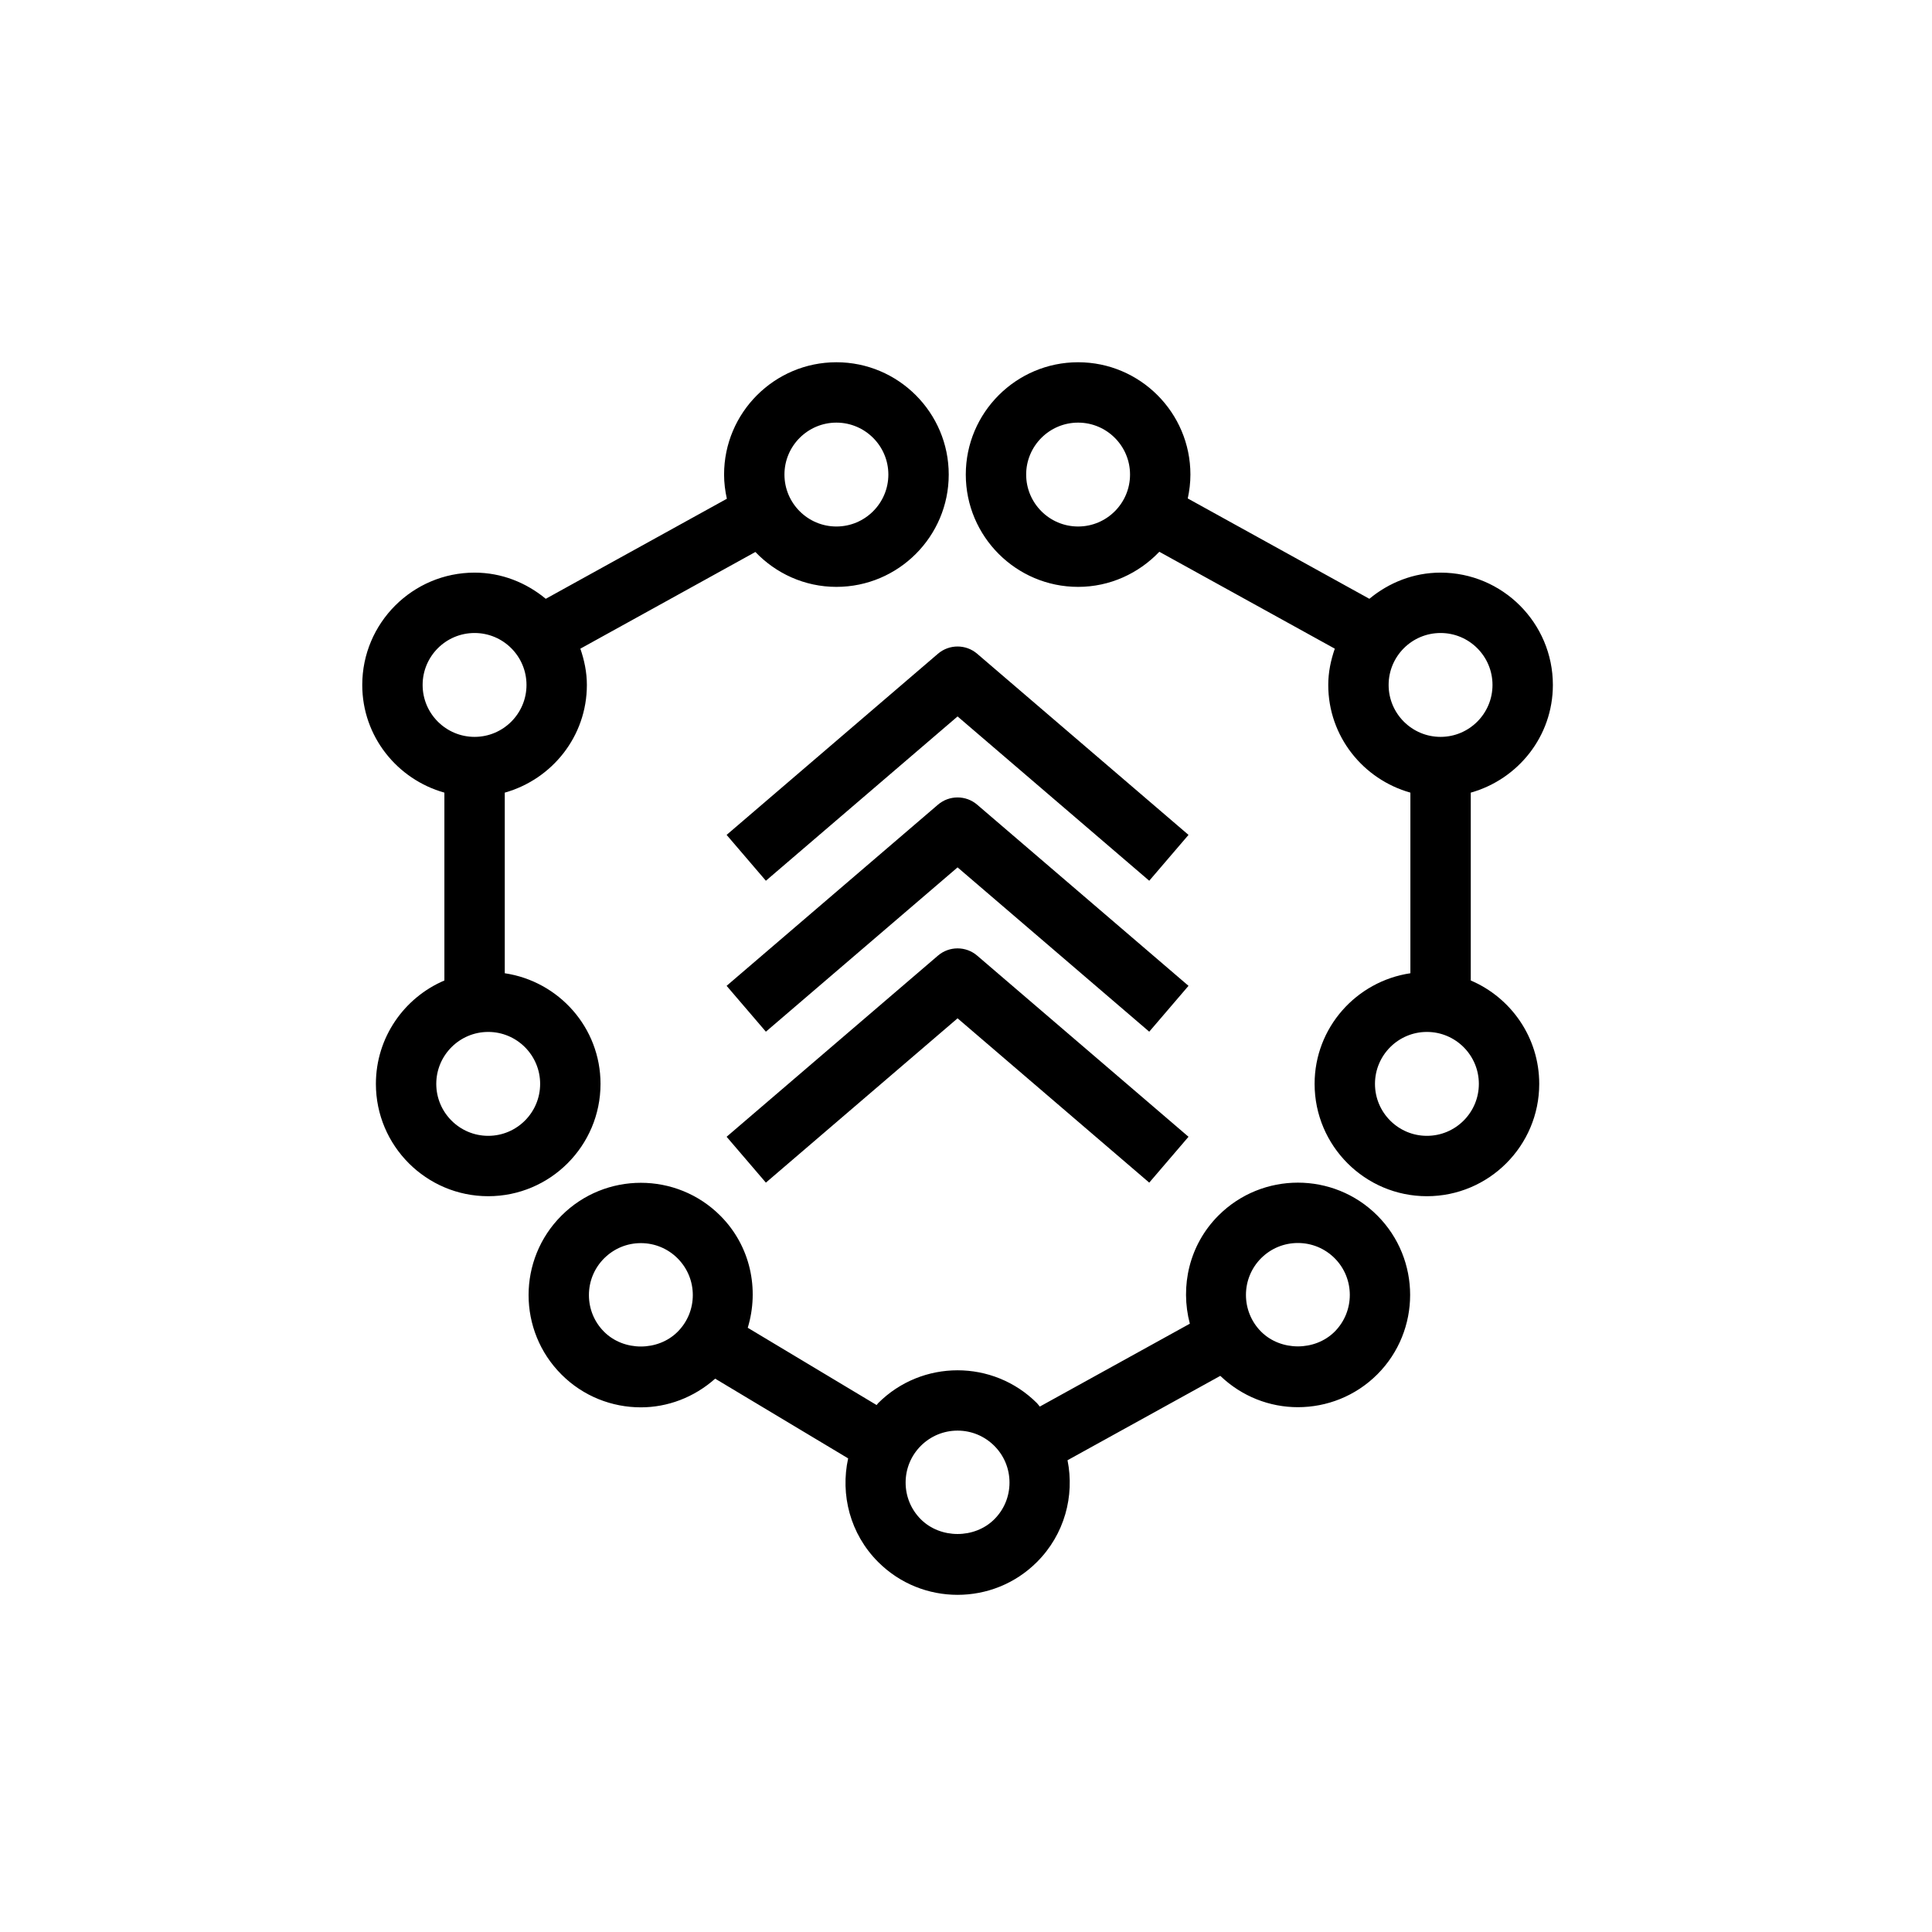 <?xml version="1.0" encoding="UTF-8"?>
<svg xmlns="http://www.w3.org/2000/svg" xmlns:xlink="http://www.w3.org/1999/xlink" width="64px" height="64px" viewBox="0 0 64 64" version="1.1">
  <!-- Generator: Sketch 64 (93537) - https://sketch.com -->
  <title>Icon-Architecture/48/Arch_AWS-Migration-Hub_48</title>
  <desc>Created with Sketch.</desc>
  <defs/>
  <g id="Icon-Architecture/48/Arch_AWS-Migration-Hub_48" stroke="none" stroke-width="1" fill="none" fill-rule="evenodd">
    <path d="M39.371,27.657 L38.07,29.176 L31.721,23.733 L25.371,29.176 L24.07,27.657 L31.07,21.657 C31.443,21.336 31.998,21.336 32.371,21.657 L39.371,27.657 Z M32.371,31.657 L39.371,37.657 L38.07,39.176 L31.721,33.733 L25.371,39.176 L24.07,37.657 L31.07,31.657 C31.443,31.336 31.998,31.336 32.371,31.657 L32.371,31.657 Z M39.371,32.657 L38.07,34.176 L31.721,28.733 L25.371,34.176 L24.07,32.657 L31.07,26.657 C31.443,26.336 31.998,26.336 32.371,26.657 L39.371,32.657 Z M44.211,44.114 C43.56,44.763 42.428,44.763 41.777,44.114 C41.106,43.442 41.106,42.35 41.777,41.679 C42.102,41.355 42.534,41.176 42.994,41.176 C43.454,41.176 43.886,41.355 44.211,41.679 C44.882,42.35 44.882,43.442 44.211,44.114 L44.211,44.114 Z M32.937,50.329 C32.287,50.978 31.154,50.978 30.504,50.329 C30.179,50.004 30,49.572 30,49.112 C30,48.653 30.179,48.22 30.504,47.895 C30.829,47.571 31.261,47.391 31.721,47.391 C32.181,47.391 32.612,47.571 32.937,47.895 C33.263,48.22 33.441,48.653 33.441,49.112 C33.441,49.572 33.263,50.004 32.937,50.329 L32.937,50.329 Z M20.013,44.118 C19.687,43.793 19.509,43.361 19.509,42.901 C19.509,42.442 19.687,42.01 20.013,41.684 C20.338,41.36 20.769,41.18 21.229,41.18 C21.689,41.18 22.121,41.36 22.446,41.684 C22.771,42.01 22.95,42.442 22.95,42.901 C22.95,43.361 22.771,43.793 22.446,44.118 C21.796,44.767 20.663,44.767 20.013,44.118 L20.013,44.118 Z M40.363,40.265 C39.393,41.236 39.088,42.609 39.415,43.849 L34.444,46.595 C34.411,46.558 34.387,46.517 34.351,46.481 C32.9,45.03 30.541,45.03 29.09,46.481 C29.07,46.501 29.058,46.524 29.039,46.544 L24.77,43.984 C25.157,42.711 24.865,41.275 23.86,40.27 C22.409,38.819 20.05,38.819 18.599,40.27 C17.147,41.721 17.147,44.081 18.599,45.532 C19.324,46.258 20.276,46.62 21.229,46.62 C22.113,46.62 22.989,46.294 23.691,45.67 L28.096,48.311 C27.833,49.51 28.159,50.813 29.09,51.743 C29.815,52.469 30.767,52.831 31.721,52.831 C32.674,52.831 33.626,52.469 34.351,51.743 C35.266,50.829 35.601,49.554 35.363,48.372 L40.424,45.577 C41.142,46.265 42.065,46.615 42.994,46.615 C43.947,46.615 44.899,46.253 45.625,45.528 C47.075,44.076 47.075,41.716 45.625,40.265 C44.174,38.814 41.814,38.814 40.363,40.265 L40.363,40.265 Z M47.268,37.626 C46.319,37.626 45.548,36.854 45.548,35.905 C45.548,34.956 46.319,34.184 47.268,34.184 C48.218,34.184 48.989,34.956 48.989,35.905 C48.989,36.854 48.218,37.626 47.268,37.626 L47.268,37.626 Z M46,22.69 C46,21.74 46.771,20.969 47.721,20.969 C48.67,20.969 49.441,21.74 49.441,22.69 C49.441,23.638 48.67,24.41 47.721,24.41 C46.771,24.41 46,23.638 46,22.69 L46,22.69 Z M35.714,17.441 C34.765,17.441 33.993,16.669 33.993,15.72 C33.993,14.772 34.765,14 35.714,14 C36.663,14 37.434,14.772 37.434,15.72 C37.434,16.669 36.663,17.441 35.714,17.441 L35.714,17.441 Z M48.721,32.48 L48.721,26.257 C50.285,25.817 51.441,24.393 51.441,22.69 C51.441,20.638 49.772,18.969 47.721,18.969 C46.821,18.969 46.006,19.303 45.362,19.836 L39.346,16.512 C39.401,16.257 39.434,15.993 39.434,15.72 C39.434,13.669 37.766,12 35.714,12 C33.662,12 31.993,13.669 31.993,15.72 C31.993,17.772 33.662,19.441 35.714,19.441 C36.773,19.441 37.725,18.99 38.404,18.278 L44.217,21.488 C44.086,21.867 44,22.267 44,22.69 C44,24.393 45.156,25.817 46.721,26.257 L46.721,32.24 C44.93,32.507 43.548,34.041 43.548,35.905 C43.548,37.957 45.217,39.626 47.268,39.626 C49.32,39.626 50.989,37.957 50.989,35.905 C50.989,34.368 50.053,33.047 48.721,32.48 L48.721,32.48 Z M16.173,37.626 C15.224,37.626 14.452,36.854 14.452,35.905 C14.452,34.956 15.224,34.184 16.173,34.184 C17.122,34.184 17.893,34.956 17.893,35.905 C17.893,36.854 17.122,37.626 16.173,37.626 L16.173,37.626 Z M14,22.69 C14,21.74 14.771,20.969 15.721,20.969 C16.67,20.969 17.441,21.74 17.441,22.69 C17.441,23.638 16.67,24.41 15.721,24.41 C14.771,24.41 14,23.638 14,22.69 L14,22.69 Z M27.707,14 C28.656,14 29.428,14.772 29.428,15.72 C29.428,16.669 28.656,17.441 27.707,17.441 C26.758,17.441 25.986,16.669 25.986,15.72 C25.986,14.772 26.758,14 27.707,14 L27.707,14 Z M19.893,35.905 C19.893,34.041 18.512,32.507 16.721,32.24 L16.721,26.257 C18.285,25.817 19.441,24.393 19.441,22.69 C19.441,22.267 19.355,21.867 19.225,21.488 L25.023,18.285 C25.701,18.994 26.65,19.441 27.707,19.441 C29.759,19.441 31.428,17.772 31.428,15.72 C31.428,13.669 29.759,12 27.707,12 C25.655,12 23.986,13.669 23.986,15.72 C23.986,15.996 24.021,16.263 24.078,16.522 L18.079,19.836 C17.435,19.303 16.62,18.969 15.721,18.969 C13.669,18.969 12,20.638 12,22.69 C12,24.393 13.156,25.817 14.721,26.257 L14.721,32.48 C13.389,33.047 12.452,34.368 12.452,35.905 C12.452,37.957 14.121,39.626 16.173,39.626 C18.225,39.626 19.893,37.957 19.893,35.905 L19.893,35.905 Z" id="AWS-Migration-Hub_Icon_48_Squid" fill="#000000"/>
  </g>
</svg>
